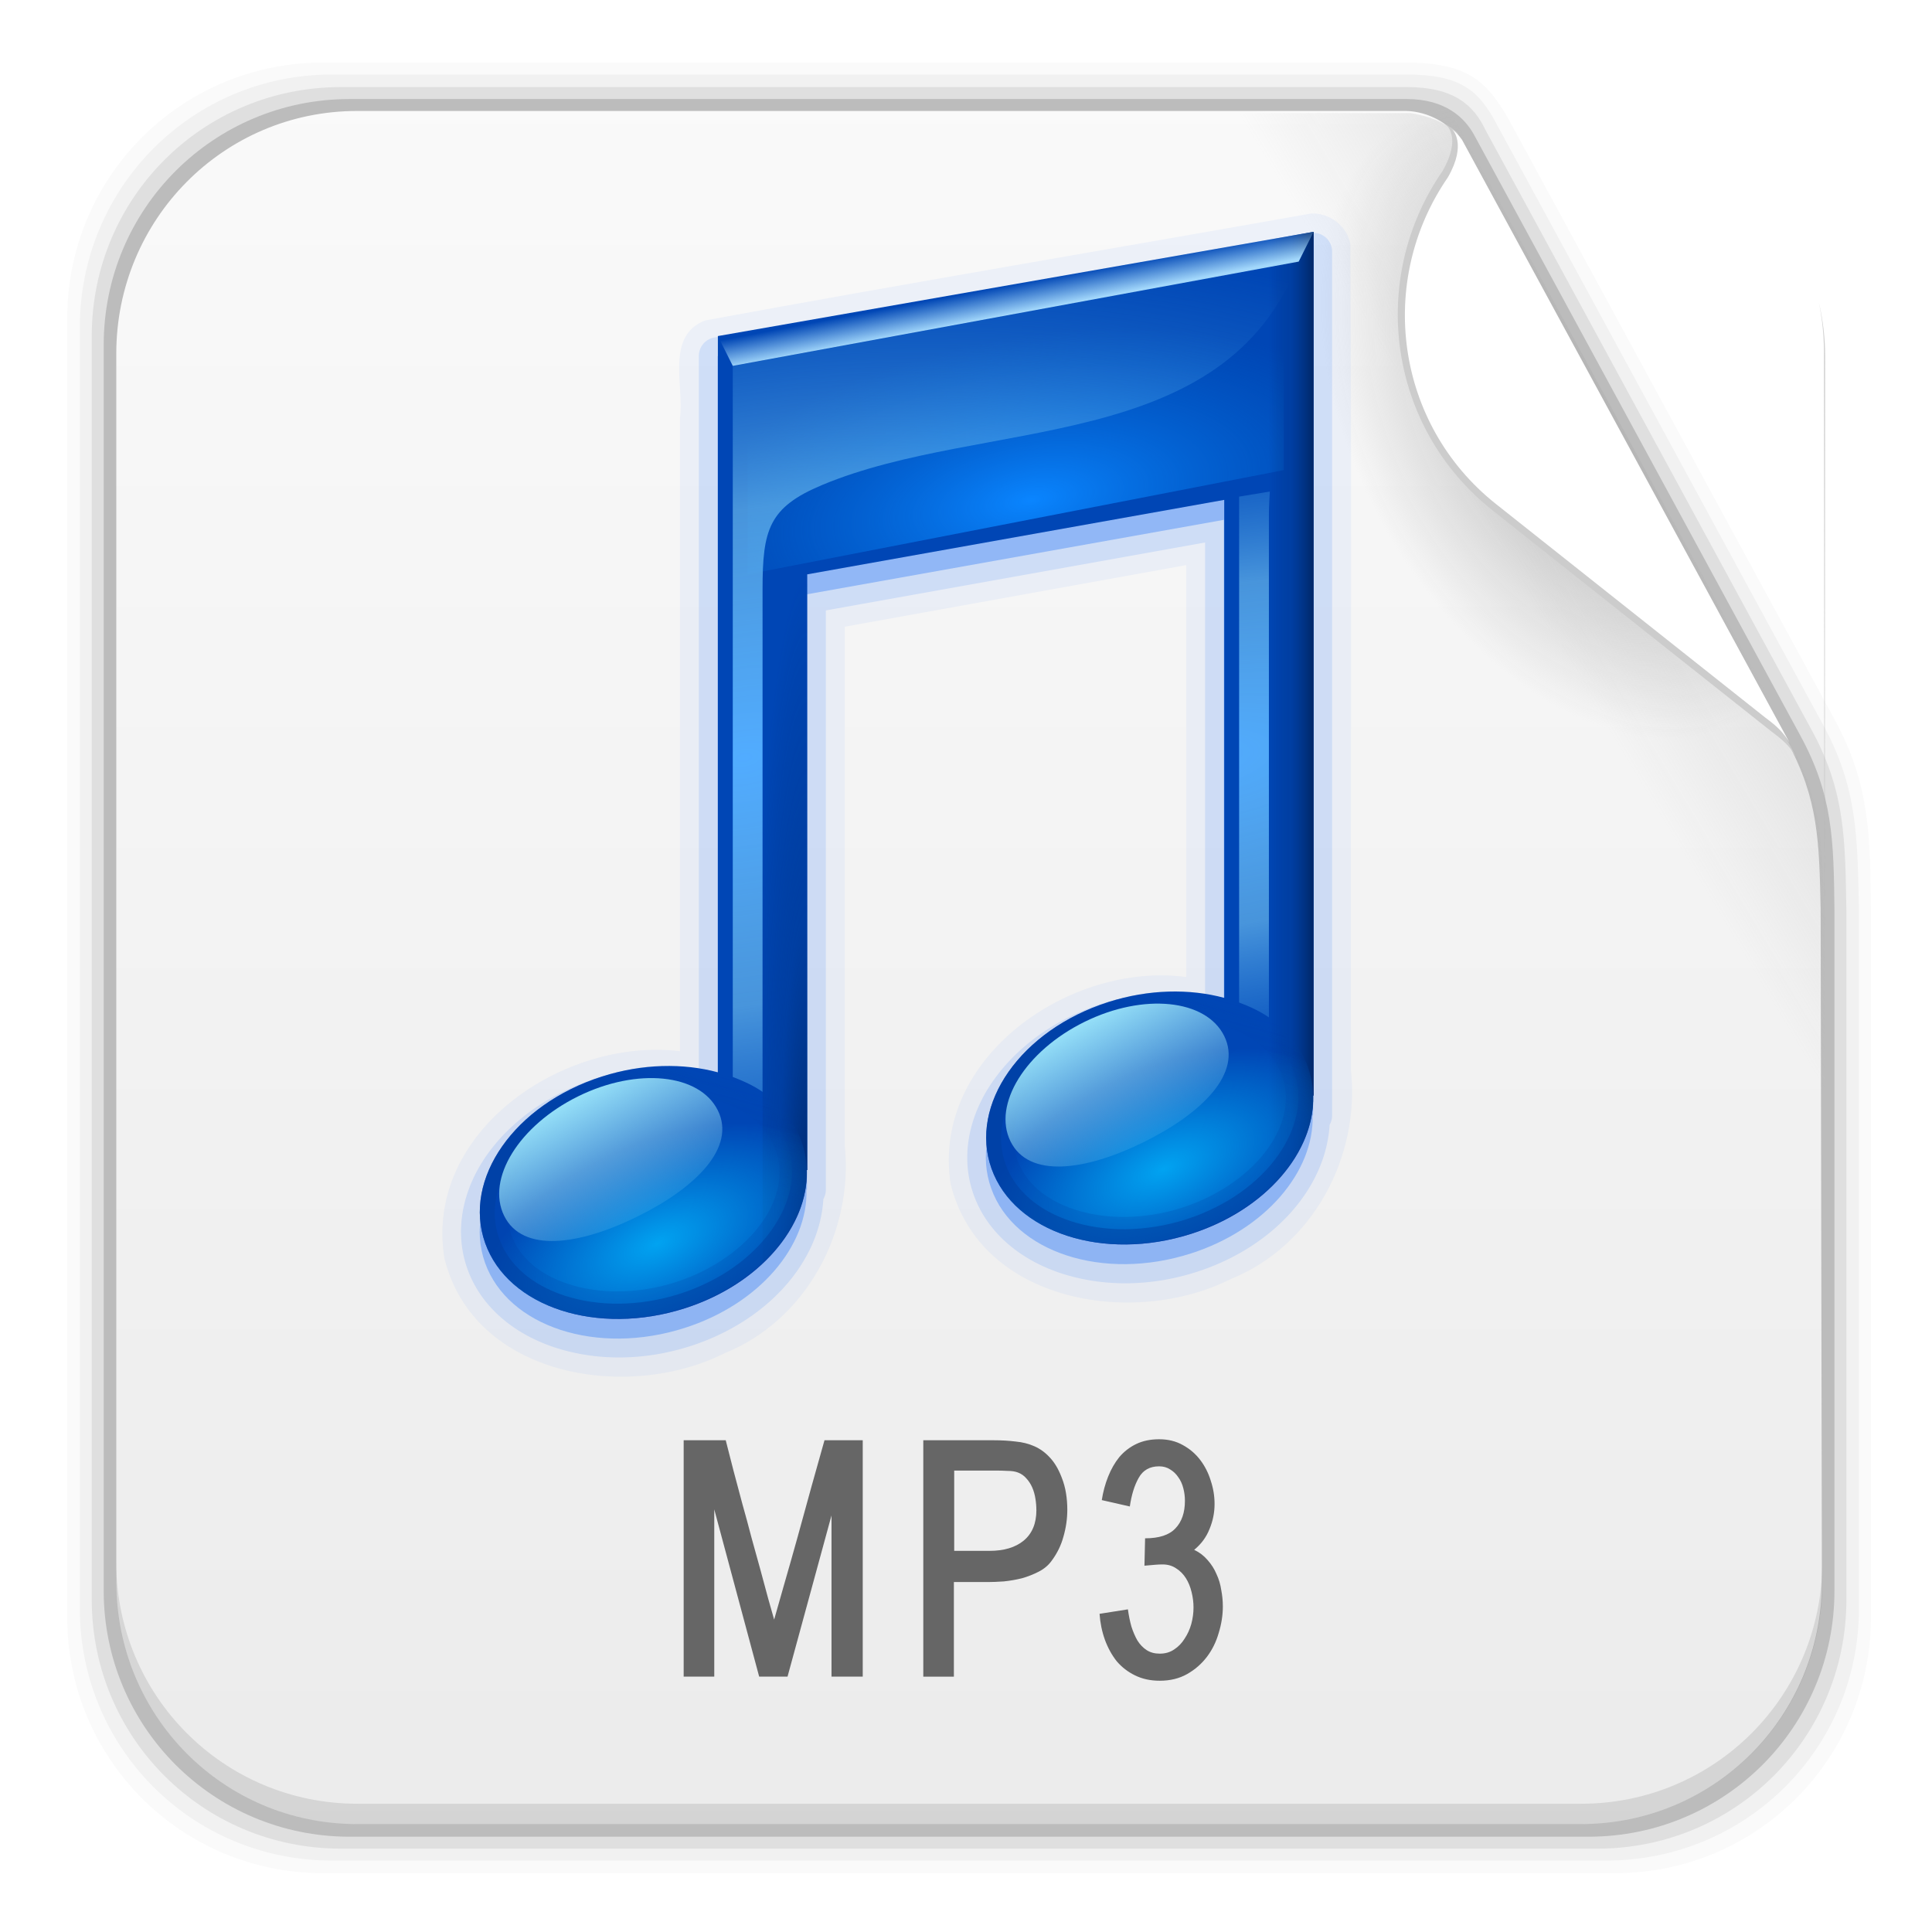 <svg height="96" width="96" xmlns="http://www.w3.org/2000/svg" xmlns:xlink="http://www.w3.org/1999/xlink">
 <defs>
  <linearGradient id="linearGradient15916">
   <stop stop-color="#b4b4b4"/>
   <stop stop-color="#b4b4b4" stop-opacity="0" offset="1"/>
  </linearGradient>
  <linearGradient x2="0" y1="90" y2="5.988" gradientUnits="userSpaceOnUse" id="linearGradient8339" gradientTransform="matrix(1.096 0 0 1.069 -4.442 -3.204)">
   <stop stop-color="#ebebeb"/>
   <stop stop-color="#fafafa" offset="1"/>
  </linearGradient>
  <radialGradient cy="360.77" r="21.302" xlink:href="#linearGradient15916" gradientUnits="userSpaceOnUse" id="radialGradient8416" cx="303.16" gradientTransform="matrix(0.441 -0.247 0.391 0.699 -196.61 -156.38)"/>
  <linearGradient x1="320.6" x2="293.81" xlink:href="#linearGradient15916" y1="345.4" y2="361.49" gradientUnits="userSpaceOnUse" id="linearGradient8419" gradientTransform="matrix(1 0 0 1 -224.68 -343.18)"/>
  <linearGradient id="linearGradient3894-2">
   <stop stop-color="#93ddf7"/>
   <stop stop-color="#93ddf7" stop-opacity="0" offset="1"/>
  </linearGradient>
  <linearGradient id="linearGradient3934-2">
   <stop stop-color="#003d9e"/>
   <stop stop-color="#003d9e" stop-opacity="0" offset="1"/>
  </linearGradient>
  <linearGradient id="linearGradient3816-0">
   <stop stop-color="#51acff"/>
   <stop stop-color="#6abaee" stop-opacity="0.675" offset="0.5"/>
   <stop stop-color="#318fe4" stop-opacity="0" offset="1"/>
  </linearGradient>
  <filter color-interpolation-filters="sRGB" id="filter3810-7">
   <feGaussianBlur stdDeviation="0.42"/>
  </filter>
  <radialGradient cy="24.634" r="19.01" gradientUnits="userSpaceOnUse" id="radialGradient11697" cx="61" gradientTransform="matrix(1.263 -0.21 0.095 0.571 -18.366 22.765)">
   <stop stop-color="#0a85ff"/>
   <stop stop-color="#006ad3" stop-opacity="0" offset="1"/>
  </radialGradient>
  <radialGradient cy="36.957" r="19" xlink:href="#linearGradient3816-0" gradientUnits="userSpaceOnUse" id="radialGradient11699" cx="41.753" gradientTransform="matrix(3.363 -0.591 0.301 1.713 -109.79 2.681)"/>
  <linearGradient x1="80" x2="77" gradientUnits="userSpaceOnUse" id="linearGradient11701" gradientTransform="matrix(1 0 0 1 0 3)">
   <stop stop-color="#002767"/>
   <stop stop-color="#003180" stop-opacity="0.364" offset="0.5"/>
   <stop stop-color="#002767" stop-opacity="0" offset="1"/>
  </linearGradient>
  <linearGradient x1="52" x2="51.631" y1="10" y2="8.08" gradientUnits="userSpaceOnUse" id="linearGradient11703" gradientTransform="matrix(1 0 0 1 0 3)">
   <stop stop-color="#a2d7fb"/>
   <stop stop-color="#a2d7fb" stop-opacity="0" offset="1"/>
  </linearGradient>
  <radialGradient cy="39.11" r="19" xlink:href="#linearGradient3816-0" gradientUnits="userSpaceOnUse" id="radialGradient11705" cx="40.28" gradientTransform="matrix(3.373 -0.532 0.187 1.189 -71.61 16.442)"/>
  <radialGradient cy="50.609" r="1.5" xlink:href="#linearGradient11701" gradientUnits="userSpaceOnUse" id="radialGradient11707" cx="46" gradientTransform="matrix(2.667 0 0 30.667 -76.67 -1477)"/>
  <radialGradient cy="69.844" r="11" gradientUnits="userSpaceOnUse" id="radialGradient11709" cx="39.769" gradientTransform="matrix(1.16 -0.14 0.072 0.583 -11.414 33.34)">
   <stop stop-color="#01a3f1"/>
   <stop stop-color="#01a3f1" stop-opacity="0" offset="1"/>
  </radialGradient>
  <linearGradient x1="40" x2="41.884" xlink:href="#linearGradient3934-2" y1="70" y2="62.968" gradientUnits="userSpaceOnUse" id="linearGradient11711"/>
  <linearGradient x1="40" x2="42" xlink:href="#linearGradient3934-2" y1="69" y2="64" gradientUnits="userSpaceOnUse" id="linearGradient11713"/>
  <linearGradient x1="31" x2="36" xlink:href="#linearGradient3894-2" y1="61" y2="70" gradientUnits="userSpaceOnUse" id="linearGradient11715" gradientTransform="matrix(1 0 0 1 0 3)"/>
  <linearGradient x1="40" x2="41.884" xlink:href="#linearGradient3934-2" y1="70" y2="62.968" gradientUnits="userSpaceOnUse" id="linearGradient11719" gradientTransform="matrix(1 0 0 1 34 -5)"/>
  <linearGradient x1="40" x2="42" xlink:href="#linearGradient3934-2" y1="69" y2="64" gradientUnits="userSpaceOnUse" id="linearGradient11721" gradientTransform="matrix(1 0 0 1 34 -5)"/>
  <linearGradient x1="31" x2="36" xlink:href="#linearGradient3894-2" y1="61" y2="70" gradientUnits="userSpaceOnUse" id="linearGradient11723" gradientTransform="matrix(1 0 0 1 34 -2)"/>
  <path d="m51 65a11 8 0 1 1 -22 0 11 8 0 1 1 22 0z" fill="url(#radialGradient11709)" color="#000000" id="SVGCleanerId_1"/>
 </defs>
 <path d="m16.059 3.108c-7.049 0-12.719 5.67-12.719 12.719v64.531c0 7.049 5.67 12.719 12.719 12.719h64.188c7.049 0 12.719-5.67 12.719-12.719v-35.013c-0.037-3.822-0.042-6.345-1.801-9.586l-16.206-29.842c-1.079-1.883-2.031-2.809-5.135-2.809z" fill-opacity="0.02"/>
 <path d="m16.497 3.702c-6.954 0-12.531 5.609-12.531 12.562v63.656c0 6.954 5.577 12.531 12.531 12.531h63.312c6.954 0 12.562-5.577 12.562-12.531v-34.607c-0.074-3.715-0.065-6.137-1.775-9.285l-16.222-29.849c-0.903-1.708-1.795-2.477-4.534-2.477z" fill-opacity="0.039"/>
 <path d="m16.934 4.327c-6.859 0-12.375 5.516-12.375 12.375v62.781c0 6.859 5.516 12.375 12.375 12.375h62.438c6.859 0 12.375-5.516 12.375-12.375v-34.169c-0.06-3.604-0.055-5.964-1.716-9.019l-16.222-29.842c-0.578-1.218-1.55-2.127-3.906-2.127z" fill-opacity="0.078"/>
 <path d="m17.372 4.921c-6.763 0-12.219 5.455-12.219 12.219v61.906c0 6.763 5.455 12.219 12.219 12.219h61.562c6.763 0 12.219-5.455 12.219-12.219v-33.794c-0.035-3.517-0.084-5.736-1.688-8.69l-16.237-29.895c-0.437-0.772-1.359-1.747-3.339-1.747z" fill-opacity="0.157"/>
 <path d="m17.747 5.514c-6.642 0-11.969 5.395-11.969 12.062v61.031c0 6.668 5.327 12.031 11.969 12.031h60.813c6.642 0 11.969-5.363 11.969-12.031l-0.062-33.438c-0.073-3.385-0.113-5.47-1.656-8.312l-16.283-29.967c-0.544-0.769-1.558-1.34-2.625-1.375z" fill="url(#linearGradient8339)"/>
 <path d="m5.771 77.595v1.013c0 6.668 5.343 12.032 11.985 12.032h60.809c6.642 0 11.985-5.364 11.985-12.032v-1.013c0 6.668-5.343 12.032-11.985 12.032h-60.809c-6.642 0-11.985-5.364-11.985-12.032z" fill-opacity="0.098"/>
 <path d="m57.817 5.617v85.125h20.906c6.642 0 11.969-5.363 11.969-12.031v-61.031c0-0.924-0.119-1.792-0.312-2.656 0.159 0.786 0.25 1.604 0.25 2.438v27.812c-0.073-3.385-0.113-5.47-1.656-8.312l-16.282-29.968c-0.539-0.762-1.39-1.162-2.594-1.375h-12.281z" fill="url(#linearGradient8419)"/>
 <path d="m71.473 4.43c-7.472 3.35-12.688 10.913-12.688 19.719 0 11.911 9.517 21.562 21.281 21.562 4.387 0 8.456-1.355 11.844-3.656l-20.437-37.625z" stroke-width="0.1" fill="url(#radialGradient8416)"/>
 <path d="m72.4 6.578c-0.341-0.304-0.564-0.388-0.564-0.388s0.835 0.582-0.164 2.32c-3.7 5.369-2.696 12.724 2.466 16.827l13.888 11.014c0.78 0.575 0.961 0.847 1.248 1.29z" fill="#ccc"/>
 <path d="m72.648 6.946c-0.268-0.371-0.483-0.513-0.483-0.513s0.744 0.7-0.219 2.376c-3.568 5.178-2.599 12.27 2.378 16.227l13.393 10.621c0.752 0.555 0.927 0.817 1.204 1.244z" fill="#fff"/>
 <g transform="matrix(1 0 0 1 -0.463 -0.483)">
  <path d="m43.332 83.794v-11.747h-1.9c-0.19 0.686-0.406 1.456-0.649 2.311-0.232 0.844-0.464 1.689-0.697 2.533-0.232 0.834-0.454 1.615-0.665 2.343-0.201 0.718-0.364 1.293-0.491 1.726-0.084-0.285-0.185-0.639-0.301-1.061-0.116-0.433-0.243-0.902-0.38-1.409-0.137-0.507-0.285-1.04-0.443-1.599-0.148-0.57-0.301-1.135-0.459-1.694-0.148-0.57-0.296-1.124-0.443-1.662-0.137-0.538-0.264-1.034-0.38-1.488h-2.09v11.747h1.52v-8.311l2.232 8.311h1.409l2.185-8.011v8.011h1.552" fill="#666"/>
  <path d="m53.497 75.499c-0-0.274-0.021-0.544-0.063-0.807-0.042-0.274-0.116-0.544-0.222-0.807-0.158-0.412-0.354-0.739-0.586-0.982-0.222-0.243-0.475-0.427-0.76-0.554-0.285-0.127-0.596-0.206-0.934-0.237-0.338-0.042-0.691-0.063-1.061-0.063h-3.53v11.747h1.52v-4.702h1.694c0.232 0 0.496-0.011 0.792-0.032 0.306-0.032 0.607-0.084 0.902-0.158 0.296-0.084 0.575-0.195 0.839-0.332 0.264-0.137 0.475-0.317 0.633-0.538 0.274-0.369 0.47-0.77 0.586-1.203 0.127-0.443 0.19-0.887 0.19-1.33m-1.536 0.016c-0 0.665-0.211 1.171-0.633 1.52-0.412 0.338-0.976 0.507-1.694 0.507h-1.757v-3.989h2.121c0.148 0 0.322 0.005 0.522 0.016 0.211 0 0.385 0.026 0.522 0.079 0.169 0.063 0.311 0.164 0.427 0.301 0.116 0.127 0.211 0.274 0.285 0.443 0.074 0.169 0.127 0.354 0.158 0.554 0.032 0.19 0.047 0.38 0.047 0.57" fill="#666"/>
  <path d="m61.225 80.296c-0-0.264-0.026-0.533-0.079-0.807-0.042-0.285-0.121-0.549-0.237-0.792-0.106-0.253-0.253-0.485-0.443-0.697-0.179-0.211-0.401-0.38-0.665-0.507 0.348-0.285 0.602-0.628 0.76-1.029 0.169-0.401 0.253-0.818 0.253-1.251-0-0.39-0.063-0.776-0.19-1.156-0.116-0.38-0.29-0.723-0.522-1.029-0.232-0.306-0.522-0.554-0.871-0.744-0.338-0.19-0.728-0.285-1.171-0.285-0.433 0-0.813 0.079-1.14 0.237-0.327 0.158-0.607 0.375-0.839 0.649-0.222 0.274-0.406 0.596-0.554 0.966-0.148 0.369-0.253 0.76-0.317 1.171l1.393 0.317c0.084-0.58 0.232-1.055 0.443-1.425 0.211-0.38 0.549-0.57 1.013-0.57 0.211 0 0.396 0.053 0.554 0.158 0.158 0.095 0.29 0.222 0.396 0.38 0.116 0.158 0.201 0.343 0.253 0.554 0.053 0.201 0.079 0.406 0.079 0.617-0 0.591-0.158 1.05-0.475 1.377-0.306 0.327-0.807 0.491-1.504 0.491l-0.032 1.361c0.232-0.021 0.412-0.037 0.538-0.047 0.127-0.011 0.248-0.016 0.364-0.016 0.253 0 0.475 0.063 0.665 0.19 0.201 0.127 0.364 0.29 0.491 0.491 0.127 0.201 0.222 0.433 0.285 0.697 0.063 0.253 0.095 0.507 0.095 0.76-0 0.274-0.037 0.549-0.111 0.823-0.074 0.264-0.185 0.507-0.332 0.728-0.137 0.222-0.311 0.401-0.522 0.538-0.201 0.137-0.438 0.206-0.712 0.206-0.253 0-0.47-0.058-0.649-0.174s-0.332-0.274-0.459-0.475c-0.116-0.201-0.216-0.433-0.301-0.697-0.074-0.264-0.132-0.549-0.174-0.855l-1.409 0.222c0.032 0.454 0.121 0.887 0.269 1.298 0.148 0.401 0.343 0.755 0.586 1.061 0.253 0.296 0.554 0.528 0.902 0.697 0.359 0.179 0.77 0.269 1.235 0.269 0.517-0 0.971-0.111 1.361-0.332 0.391-0.222 0.718-0.507 0.982-0.855 0.264-0.348 0.459-0.744 0.586-1.187 0.137-0.443 0.206-0.887 0.206-1.33" fill="#666"/>
  <path d="m65.594 11.094c-10.024 1.779-20.084 3.468-30.094 5.312-1.976 0.763-1.032 3.248-1.25 4.862v31.45c-5.744-0.706-12.716 3.966-11.706 10.278 1.449 5.906 9.111 7.15 13.923 4.727 4.083-1.648 6.412-6.068 5.97-10.33v-25.768c5.656-1.021 11.312-2.042 16.969-3.062v20.469c-5.761-0.775-12.674 4.003-11.706 10.279 1.451 5.905 9.111 7.149 13.923 4.725 4.083-1.648 6.412-6.068 5.97-10.33-0.021-13.703 0.042-27.416-0.031-41.112-0.186-0.91-1.057-1.551-1.969-1.5z" fill="#005ef5" opacity="0.05"/>
  <path d="m66.562 14.062-29.593 5.188a0.936 0.936 0 0 0 -0.781 0.938v35.531c-1.616-0.234-3.345-0.216-5.094 0.344-2.35 0.752-4.25 2.129-5.438 3.812s-1.651 3.745-0.969 5.656c0.682 1.91 2.342 3.248 4.344 3.906 2.002 0.658 4.367 0.69 6.719-0.062 3.817-1.221 6.437-4.152 6.625-7.312a0.936 0.936 0 0 0 0.124 -0.468v-28.781l18.844-3.375v22.594c-1.611-0.242-3.338-0.249-5.094 0.312-2.352 0.753-4.251 2.152-5.438 3.844s-1.651 3.744-0.969 5.656c0.682 1.91 2.342 3.248 4.344 3.906 2.002 0.658 4.367 0.69 6.719-0.062 3.817-1.221 6.437-4.152 6.625-7.312a0.936 0.936 0 0 0 0.125 -0.469l-0.001-42.907a0.936 0.936 0 0 0 -1.094 -0.938z" fill="#005ef5" opacity="0.12" transform="matrix(1 0 0 1 -1 -2)"/>
  <path d="m65.712 13-29.589 5.178v36.57c-1.716-0.463-3.744-0.436-5.756 0.208-4.347 1.391-6.937 5.095-5.802 8.276 1.135 3.181 5.57 4.627 9.917 3.236 3.713-1.188 6.131-4.069 6.056-6.866h0.023v-29.589l20.712-3.699v24.735c-1.716-0.463-3.744-0.436-5.756 0.208-4.347 1.391-6.937 5.095-5.802 8.276 1.135 3.181 5.57 4.627 9.917 3.236 3.713-1.188 6.131-4.069 6.056-6.866h0.023v-42.904z" fill="#005ef5" opacity="0.3"/>
  <g transform="matrix(0.74 0 0 0.74 6.534 7.562)">
   <path d="m80 6-40 7v49.438c-2.319-0.626-5.062-0.589-7.781 0.281-5.877 1.881-9.378 6.888-7.844 11.188 1.534 4.3 7.53 6.255 13.406 4.375 5.02-1.607 8.288-5.502 8.188-9.282h0.031v-40l28-5v33.438c-2.319-0.626-5.062-0.589-7.781 0.281-5.877 1.881-9.378 6.888-7.844 11.188 1.534 4.3 7.53 6.255 13.406 4.375 5.02-1.607 8.288-5.502 8.188-9.282h0.031v-58z" fill="#0046b5"/>
   <path d="m42 16v13l36-7v-13l-36 7z" fill="url(#radialGradient11697)" filter="url(#filter3810-7)"/>
   <path d="m79 8-38 7v47.75c0.723 0.272 1.403 0.59 2 1v-33.75c0-4 0.417-5.501 4-7 10.867-4.548 27-2 32-15z" fill="url(#radialGradient11699)"/>
   <path d="m80 6-3 0.531v63.719c1.917-1.807 3.028-4.043 2.969-6.25h0.031v-58z" fill="url(#linearGradient11701)"/>
   <path d="m40 13 1 2 38-7 1-2l-40 7z" fill="url(#linearGradient11703)"/>
   <path d="m77.062 23.438-2.062 0.343v33.969c0.723 0.272 1.403 0.59 2 1v-33.75c0-0.579 0.037-1.08 0.062-1.562z" fill="url(#radialGradient11705)"/>
   <path d="m46 29-3 0.531v45.719c1.917-1.807 3.028-4.043 2.969-6.25h0.031v-40z" fill="url(#radialGradient11707)"/>
   <use xlink:href="#SVGCleanerId_1" transform="matrix(0.967 -0.31 0.347 0.973 -26.27 19.621)"/>
   <path d="m36.594 62c-1.414 0.013-2.906 0.249-4.375 0.719-5.877 1.881-9.378 6.888-7.844 11.188 1.534 4.3 7.53 6.255 13.406 4.375 5.877-1.881 9.378-6.888 7.844-11.188-1.151-3.225-4.79-5.134-9.031-5.094zm0.094 1.844c1.226-0.011 2.348 0.175 3.344 0.5 1.992 0.65 3.312 1.823 3.844 3.312 0.531 1.489 0.261 3.183-0.906 4.844s-3.222 3.202-5.812 4.031c-2.591 0.829-5.195 0.775-7.188 0.125s-3.312-1.823-3.844-3.312c-0.531-1.489-0.261-3.183 0.906-4.844s3.222-3.202 5.812-4.031c1.295-0.415 2.618-0.614 3.844-0.625z" fill="url(#linearGradient11711)" color="#000000" opacity="0.2"/>
   <path d="m36.594 62c-1.414 0.013-2.906 0.249-4.375 0.719-5.877 1.881-9.378 6.888-7.844 11.188 1.534 4.3 7.53 6.255 13.406 4.375 5.877-1.881 9.378-6.888 7.844-11.188-1.151-3.225-4.79-5.134-9.031-5.094zm0.031 1.031c1.308-0.011 2.561 0.174 3.656 0.531 2.19 0.715 3.768 2.055 4.406 3.844 0.638 1.788 0.22 3.768-1.062 5.594s-3.439 3.433-6.188 4.312-5.529 0.84-7.719 0.125-3.768-2.055-4.406-3.844c-0.638-1.788-0.22-3.768 1.062-5.594s3.439-3.433 6.188-4.312c1.374-0.44 2.754-0.645 4.062-0.656z" fill="url(#linearGradient11713)" color="#000000" opacity="0.5"/>
   <path d="m40 65c1.221 2.477-1.444 5.171-5.407 7.125s-7.723 2.426-8.944-0.051c-1.221-2.477 1.002-6.068 4.965-8.022s8.165-1.529 9.386 0.948z" fill="url(#linearGradient11715)" color="#000000"/>
   <use xlink:href="#SVGCleanerId_1" transform="matrix(0.967 -0.31 0.347 0.973 7.732 14.621)"/>
   <path d="m70.594 57c-1.414 0.013-2.906 0.249-4.375 0.719-5.877 1.881-9.378 6.888-7.844 11.188 1.534 4.3 7.53 6.255 13.406 4.375 5.877-1.881 9.378-6.888 7.844-11.188-1.151-3.225-4.79-5.134-9.031-5.094zm0.094 1.844c1.226-0.011 2.348 0.175 3.344 0.5 1.992 0.65 3.312 1.823 3.844 3.312 0.531 1.489 0.261 3.183-0.906 4.844s-3.222 3.202-5.812 4.031c-2.591 0.829-5.195 0.775-7.188 0.125s-3.312-1.823-3.844-3.312c-0.531-1.489-0.261-3.183 0.906-4.844s3.222-3.202 5.812-4.031c1.295-0.415 2.618-0.614 3.844-0.625z" fill="url(#linearGradient11719)" color="#000000" opacity="0.2"/>
   <path d="m70.594 57c-1.414 0.013-2.906 0.249-4.375 0.719-5.877 1.881-9.378 6.888-7.844 11.188 1.534 4.3 7.53 6.255 13.406 4.375 5.877-1.881 9.378-6.888 7.844-11.188-1.151-3.225-4.79-5.134-9.031-5.094zm0.031 1.031c1.308-0.011 2.561 0.174 3.656 0.531 2.19 0.715 3.768 2.055 4.406 3.844 0.638 1.788 0.22 3.768-1.062 5.594s-3.439 3.433-6.188 4.312-5.529 0.84-7.719 0.125c-2.19-0.714-3.768-2.055-4.407-3.843-0.638-1.789-0.22-3.768 1.063-5.594 1.283-1.826 3.439-3.433 6.188-4.312 1.374-0.44 2.754-0.645 4.062-0.656z" fill="url(#linearGradient11721)" color="#000000" opacity="0.5"/>
   <path d="m74 60c1.221 2.477-1.444 5.171-5.407 7.125s-7.723 2.426-8.944-0.051c-1.221-2.477 1.002-6.068 4.965-8.022s8.165-1.529 9.386 0.948z" fill="url(#linearGradient11723)" color="#000000"/>
  </g>
 </g>
</svg>
